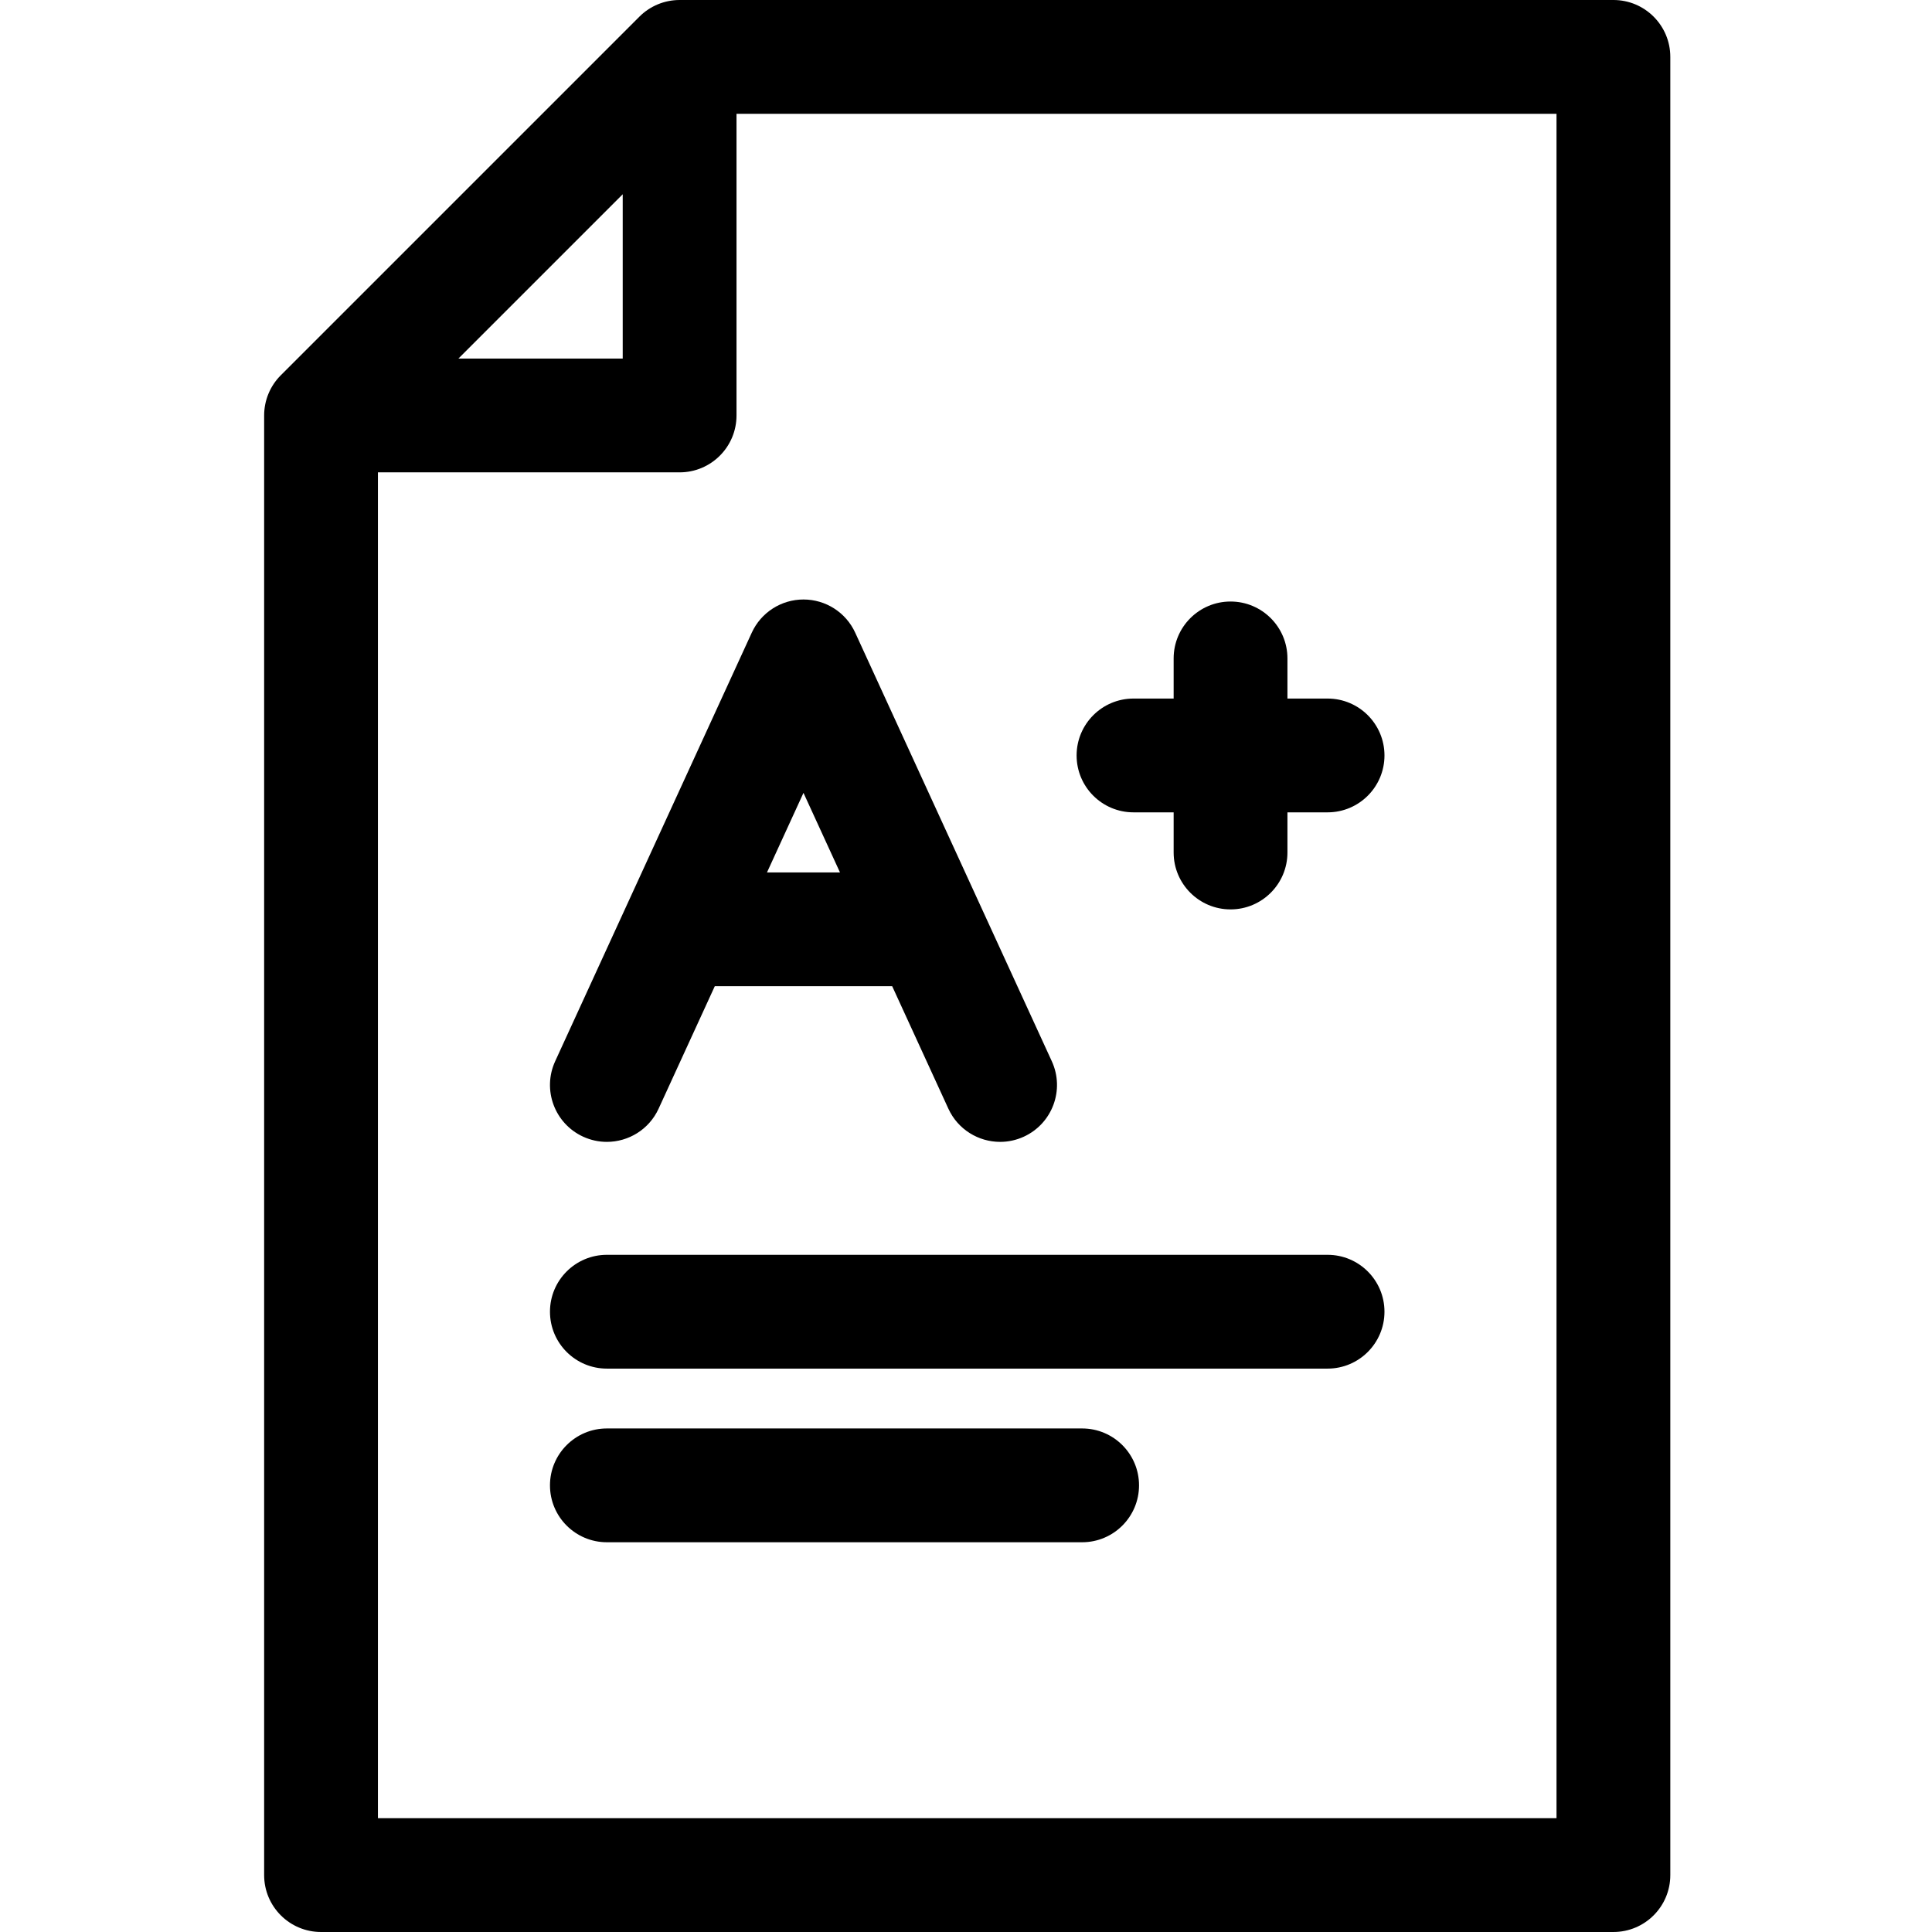 <svg height="512pt" viewBox="-70 0 512 512" width="512pt" xmlns="http://www.w3.org/2000/svg"><path d="m357.57 0h-247.465c-4 0-7.832 1.59-10.66 4.418l-95.027 95.027c-2.828 2.824-4.418 6.66-4.418 10.66v386.816c0 8.328 6.75 15.078 15.078 15.078h342.492c8.328 0 15.078-6.75 15.078-15.078v-481.844c0-8.328-6.75-15.078-15.078-15.078zm-262.543 51.48v43.543h-43.543zm247.465 430.363h-312.336v-356.664h79.949c8.328 0 15.078-6.75 15.078-15.078v-79.945h217.309zm0 0"/><path d="m129.227 167.664-52.102 113.578c-3.473 7.57-.148 16.52 7.418 19.992 2.039.934 4.176 1.375 6.277 1.375 5.715 0 11.18-3.262 13.715-8.793l14.891-32.461h47.012l14.891 32.461c2.535 5.531 8 8.793 13.715 8.793 2.102 0 4.238-.441 6.277-1.375 7.57-3.473 10.891-12.422 7.418-19.992l-52.102-113.578c-2.457-5.359-7.812-8.793-13.703-8.793-5.895 0-11.25 3.434-13.707 8.793zm4.035 63.535 9.668-21.082 9.672 21.082zm0 0"/><path d="m230.391 215.281h10.637v10.641c0 8.324 6.75 15.078 15.078 15.078s15.078-6.754 15.078-15.078v-10.641h10.637c8.328 0 15.078-6.75 15.078-15.078 0-8.324-6.75-15.078-15.078-15.078h-10.637v-10.637c0-8.328-6.75-15.078-15.078-15.078s-15.078 6.75-15.078 15.078v10.637h-10.637c-8.328 0-15.078 6.754-15.078 15.078 0 8.328 6.75 15.078 15.078 15.078zm0 0"/><path d="m281.82 332.539h-190.992c-8.328 0-15.078 6.75-15.078 15.078 0 8.328 6.75 15.078 15.078 15.078h190.992c8.328 0 15.078-6.75 15.078-15.078 0-8.328-6.75-15.078-15.078-15.078zm0 0"/><path d="m216.777 378.555h-125.949c-8.328 0-15.078 6.75-15.078 15.078 0 8.328 6.75 15.078 15.078 15.078h125.949c8.324 0 15.078-6.75 15.078-15.078 0-8.328-6.75-15.078-15.078-15.078zm0 0"/></svg>
